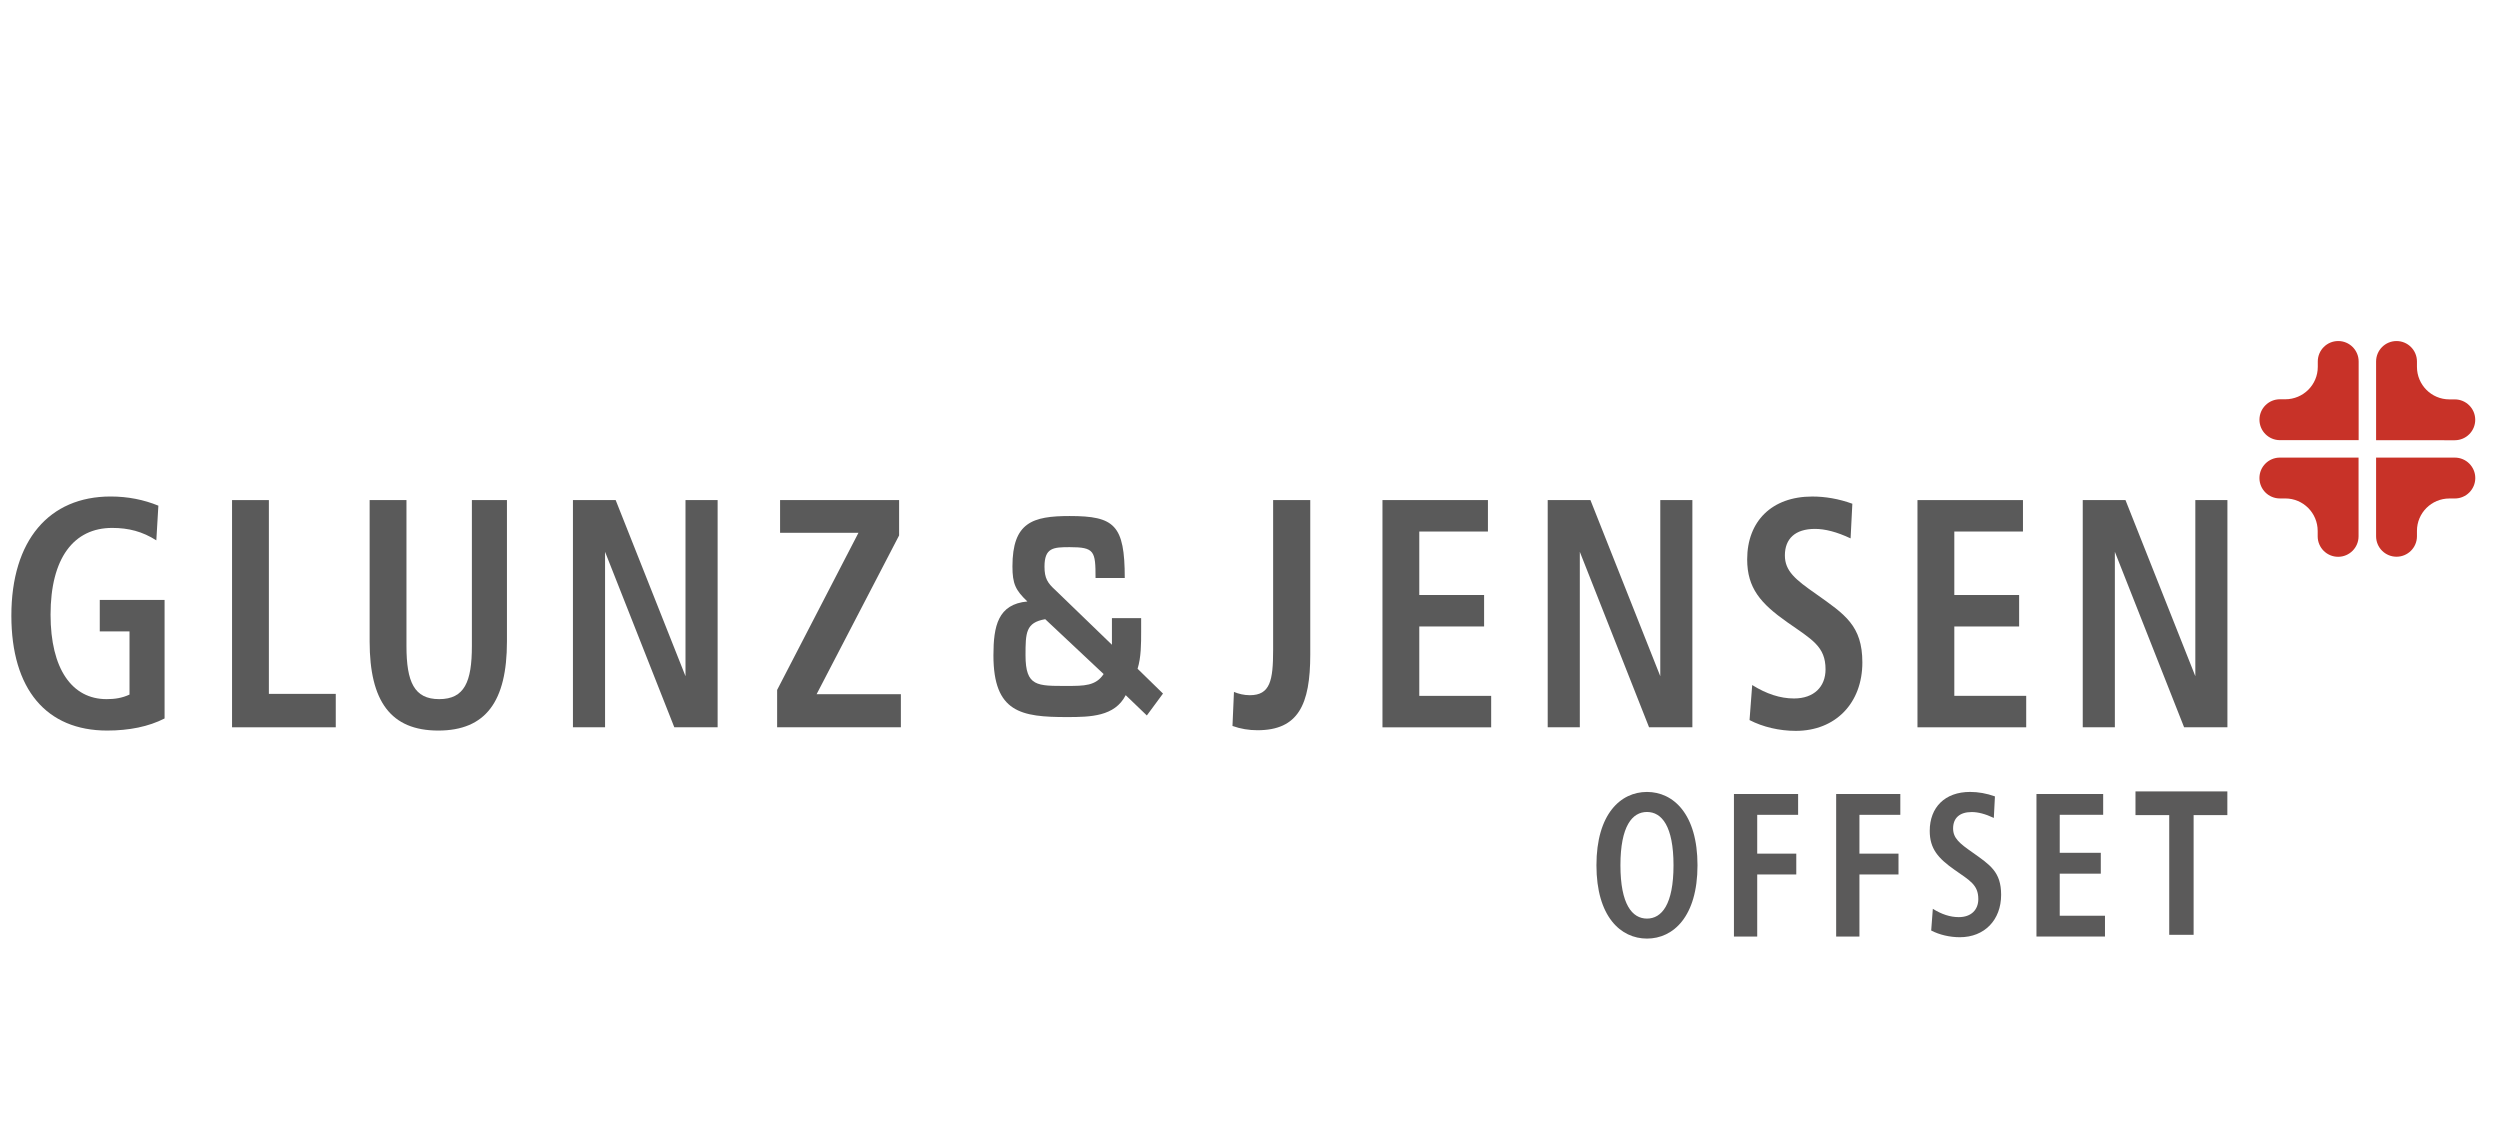 <?xml version="1.0" encoding="utf-8"?>
<!-- Generator: Adobe Illustrator 16.0.0, SVG Export Plug-In . SVG Version: 6.00 Build 0)  -->
<!DOCTYPE svg PUBLIC "-//W3C//DTD SVG 1.1//EN" "http://www.w3.org/Graphics/SVG/1.1/DTD/svg11.dtd">
<svg version="1.1" xmlns="http://www.w3.org/2000/svg" xmlns:xlink="http://www.w3.org/1999/xlink" x="0px" y="0px" 
	  viewBox="0 0 220 100" enable-background="new 0 0 220 100" xml:space="preserve">
<g id="Glunz__x26__Jensen">
	<g>
		<path fill="#5A5A5A" d="M13.757,47.551c-1.219-0.777-2.438-1.094-3.889-1.094c-3.371,0-5.419,2.649-5.419,7.635
			c0,4.779,1.893,7.432,4.926,7.432c0.7,0,1.348-0.086,2.022-0.401v-5.562H8.779v-2.766h5.704v10.43
			c-1.4,0.717-3.111,1.064-5.056,1.064C4.085,64.289,1,60.658,1,54.178c0-6.627,3.318-10.486,8.737-10.486
			c1.53,0,2.93,0.288,4.2,0.807L13.757,47.551z"/>
		<path fill="#5A5A5A" d="M23.661,44.008v17.053h5.886v2.941H20.42V44.008H23.661z"/>
	</g>
	<g>
		<path fill="#5A5A5A" d="M35.769,44.008v12.848c0,3.142,0.674,4.668,2.878,4.668c2.23,0,2.879-1.526,2.879-4.668V44.008h3.085
			v12.445c0,5.27-1.867,7.836-6.042,7.836c-4.174,0-6.041-2.566-6.041-7.836V44.008H35.769z"/>
		<path fill="#5A5A5A" d="M54.179,44.008l6.145,15.498V44.008h2.827v19.994h-3.812L53.245,48.56v15.442h-2.826V44.008H54.179z"/>
	</g>
	<path fill="#5A5A5A" d="M79.121,44.008v3.111l-7.26,13.971h7.416v2.912h-10.89v-3.287l7.156-13.826h-6.896v-2.881H79.121z"/>
	<path fill="#5A5A5A" d="M99.062,61.174c-0.96,1.881-3.093,1.928-5.161,1.928c-4.034,0-6.479-0.396-6.479-5.434
		c0-2.578,0.398-4.504,2.988-4.738c-1.044-0.996-1.315-1.555-1.315-3.086c0-3.877,1.776-4.434,5.035-4.434
		c3.949,0,4.849,0.789,4.849,5.455h-2.571c0-2.368-0.083-2.716-2.277-2.716c-1.441,0-2.215,0.046-2.215,1.718
		c0,1.021,0.272,1.439,0.961,2.066l4.973,4.805v-2.344h2.571v1.184c0,1.09,0,2.254-0.314,3.273l2.236,2.182l-1.421,1.928
		L99.062,61.174z M91.979,54.488c-1.712,0.301-1.733,1.184-1.733,3.18c0,2.764,1.023,2.693,3.656,2.693c1.504,0,2.529,0,3.218-1.045
		L91.979,54.488z"/>
	<path fill="#5A5A5A" d="M115.303,44.008v13.596c0,4.41-1.062,6.656-4.641,6.656c-0.752,0-1.477-0.115-2.204-0.375l0.13-2.996
		c0.415,0.172,0.881,0.289,1.399,0.289c1.791,0,2.048-1.297,2.048-3.977V44.008H115.303z"/>
	<g>
		<path fill="#5A5A5A" d="M130.938,44.008v2.766h-6.041v5.587h5.703v2.769h-5.703v6.104h6.326v2.769h-9.566V44.008H130.938z"/>
		<path fill="#5A5A5A" d="M139.959,44.008l6.146,15.498V44.008h2.824v19.994h-3.811l-6.094-15.442v15.442h-2.826V44.008H139.959z"/>
		<path fill="#5A5A5A" d="M162.852,47.378c-1.218-0.575-2.254-0.835-3.137-0.835c-1.736,0-2.645,0.864-2.645,2.333
			c0,1.384,0.935,2.132,2.75,3.399c2.514,1.785,4.068,2.766,4.068,6.02c0,3.574-2.357,6.021-5.859,6.021
			c-1.451,0-2.902-0.344-4.069-0.949l0.233-3.084c1.244,0.777,2.463,1.182,3.681,1.182c1.765,0,2.774-1.039,2.774-2.564
			c0-2.018-1.192-2.618-3.371-4.147c-2.334-1.642-3.525-2.996-3.525-5.53c0-3.341,2.152-5.53,5.73-5.53
			c1.141,0,2.334,0.201,3.525,0.634L162.852,47.378z"/>
		<path fill="#5A5A5A" d="M178.021,44.008v2.766h-6.041v5.587h5.703v2.769h-5.703v6.104h6.326v2.769h-9.568V44.008H178.021z"/>
		<path fill="#5A5A5A" d="M187.043,44.008l6.146,15.498V44.008h2.824v19.994h-3.811l-6.094-15.442v15.442h-2.826V44.008H187.043z"/>
	</g>
	<path fill="#C83228" d="M207.561,38.733h-6.929c-0.991,0-1.8-0.805-1.8-1.798s0.805-1.799,1.799-1.799h-0.035
		c0.04,0,0.508,0,0.508,0c1.578,0,2.861-1.271,2.861-2.851c0,0-0.001-0.463,0-0.476c0-0.993,0.805-1.798,1.799-1.798
		c0.991,0,1.797,0.805,1.797,1.798V38.733L207.561,38.733z"/>
	<path fill="#C83228" d="M207.553,40.269v6.928c0,0.994-0.805,1.801-1.798,1.801c-0.994,0-1.799-0.805-1.799-1.798v0.034
		c0-0.041,0-0.508,0-0.508c0-1.578-1.272-2.862-2.851-2.862c0,0-0.463,0.002-0.476,0c-0.994,0-1.799-0.804-1.799-1.796
		c0-0.993,0.805-1.799,1.799-1.799H207.553L207.553,40.269z"/>
	<path fill="#C83228" d="M209.096,40.269h6.928c0.994,0,1.801,0.806,1.801,1.799c0,0.992-0.805,1.798-1.799,1.798h0.035
		c-0.041,0-0.509,0-0.509,0c-1.579,0-2.86,1.272-2.86,2.851c0,0,0,0.463,0,0.476c0,0.993-0.805,1.798-1.797,1.798
		c-0.994,0-1.799-0.805-1.799-1.798V40.269L209.096,40.269z"/>
	<path fill="#C83228" d="M209.096,38.74v-6.928c0-0.993,0.805-1.8,1.799-1.8c0.992,0,1.797,0.805,1.797,1.798v-0.034
		c0,0.04,0,0.508,0,0.508c0,1.578,1.272,2.862,2.853,2.862c0,0,0.462-0.002,0.476,0c0.994,0,1.799,0.803,1.799,1.797
		c0,0.992-0.805,1.797-1.799,1.797H209.096L209.096,38.74z"/>
</g>
<g id="MICROFLEX" display="none">
	<path display="inline" fill="#5A5A5A" d="M117.217,71.919h-0.032l-2.833,10.588h-1.474l-2.704-10.588h-0.031v10.588h-1.878V69.809
		h3.092l2.331,9.478h0.032l2.38-9.478h2.995v12.698h-1.878V71.919z"/>
	<path display="inline" fill="#5A5A5A" d="M122.912,69.809h2.072v12.698h-2.072V69.809z"/>
	<path display="inline" fill="#5A5A5A" d="M135.75,82.233c-0.42,0.255-1.424,0.455-2.444,0.455c-3.433,0-5.197-2.819-5.197-6.531
		c0-3.711,1.765-6.53,5.132-6.53c1.15,0,2.09,0.346,2.51,0.527l-0.113,2.092c-0.421-0.236-1.084-0.691-2.137-0.691
		c-1.716,0-3.188,1.311-3.188,4.603c0,3.293,1.473,4.603,3.188,4.603c1.004,0,1.668-0.272,2.137-0.655L135.75,82.233z"/>
	<path display="inline" fill="#5A5A5A" d="M139.027,69.809h3.529c2.008,0,3.368,1.019,3.368,3.347c0,1.656-0.924,2.766-2.186,2.984
		v0.055c0.421,0.072,0.89,0.291,1.246,1.474l1.473,4.839h-2.201l-1.116-4.13c-0.275-1.001-0.811-1.328-1.571-1.328h-0.469v5.458
		h-2.073V69.809z M141.942,75.339c1.101,0,1.845-0.636,1.845-1.928c0-1.456-0.68-1.82-1.845-1.82h-0.842v3.748H141.942z"/>
	<path display="inline" fill="#5A5A5A" d="M153.136,69.627c2.348,0,4.5,1.964,4.5,6.53s-2.152,6.531-4.5,6.531
		c-2.349,0-4.5-1.965-4.5-6.531S150.787,69.627,153.136,69.627z M153.136,80.905c1.312,0,2.363-1.255,2.363-4.748
		c0-3.492-1.051-4.748-2.363-4.748c-1.312,0-2.363,1.256-2.363,4.748C150.772,79.65,151.824,80.905,153.136,80.905z"/>
	<path display="inline" fill="#5A5A5A" d="M160.884,69.809h5.715v1.855h-3.643v3.457h3.481v1.855h-3.481v5.53h-2.072V69.809z"/>
	<path display="inline" fill="#5A5A5A" d="M169.905,69.809h2.071v10.843h3.725v1.855h-5.796V69.809z"/>
	<path display="inline" fill="#5A5A5A" d="M178.51,69.809h5.941v1.855h-3.87v3.384h3.66v1.855h-3.66v3.748h4.031v1.855h-6.103
		V69.809z"/>
	<path display="inline" fill="#5A5A5A" d="M191.87,77.777l-2.348,4.729h-2.283l3.368-6.731l-2.963-5.967h2.38l1.781,4.093
		l2.088-4.093h2.218l-3.044,5.967l3.271,6.731h-2.363L191.87,77.777z"/>
</g>
<g id="OFFSET">
	<path fill="#5B5A5A" d="M175.457,71.978c-0.756-0.357-1.398-0.518-1.944-0.518c-1.077,0-1.64,0.535-1.64,1.445
		c0,0.857,0.578,1.321,1.704,2.107c1.558,1.106,2.522,1.714,2.522,3.732c0,2.214-1.462,3.731-3.632,3.731
		c-0.9,0-1.8-0.215-2.522-0.59l0.144-1.91c0.772,0.482,1.527,0.732,2.282,0.732c1.094,0,1.72-0.643,1.72-1.589
		c0-1.251-0.739-1.626-2.088-2.572c-1.447-1.017-2.187-1.856-2.187-3.428c0-2.071,1.334-3.429,3.552-3.429
		c0.707,0,1.446,0.126,2.186,0.393L175.457,71.978z"/>
	<path fill="#5B5A5A" d="M144.934,69.691c2.318,0,4.446,1.941,4.446,6.453s-2.128,6.452-4.446,6.452
		c-2.319,0-4.447-1.94-4.447-6.452S142.614,69.691,144.934,69.691z M144.934,80.836c1.295,0,2.335-1.24,2.335-4.691
		s-1.04-4.691-2.335-4.691c-1.296,0-2.336,1.24-2.336,4.691S143.638,80.836,144.934,80.836z"/>
	<path fill="#5B5A5A" d="M152.588,69.872h5.646v1.833h-3.599v3.415h3.438v1.833h-3.438v5.464h-2.048V69.872z"/>
	<path fill="#5B5A5A" d="M161.582,69.872h5.646v1.833h-3.598v3.415h3.438v1.833h-3.438v5.464h-2.048V69.872z"/>
	<path fill="#5B5A5A" d="M179.209,69.872h5.87v1.833h-3.822v3.343h3.614v1.833h-3.614v3.703h3.982v1.833h-6.03V69.872z"/>
	<g>
		<path fill="#5B5A5A" d="M190.892,82.265V71.729h-2.969v-2.085h8.084v2.085h-2.969v10.535H190.892z"/>
	</g>
</g>
<g id="iCTP" display="none">
	<path display="inline" fill="#C83228" d="M11.763,81.283c0,1.327,0.663,2.079,1.701,2.079c1.325,0,3.499-2.362,7.185-6.709
		l1.324,1.229c-5.388,6.993-9.453,10.585-13.99,10.585c-2.933,0-4.539-1.699-4.539-4.537c0-1.319,0.379-3.594,1.324-6.143
		l12.1-32.387c0.85-2.175,1.039-3.781,1.039-4.161c0-1.134-0.851-2.078-1.888-2.078c-2.272,0-4.919,3.309-9.361,9.356L5.24,47.384
		c5.579-8.697,10.589-12.948,14.84-12.948c3.687,0,5.483,1.889,5.483,5.575c0,2.552-0.947,5.67-2.461,9.641l-10.49,27.944
		C12.048,79.107,11.763,80.336,11.763,81.283z"/>
	<path display="inline" fill="#5A5A5A" d="M71.805,53.984h6.547v6.599h-6.547v10.869c0,3.897,1.093,5.405,4.263,5.405
		c0.52,0,1.246-0.155,2.284-0.417l0.156,5.978c-2.026,0.467-3.845,0.671-5.561,0.671c-7.378,0-10.287-3.481-10.287-11.376v-11.13
		h-5.145v-6.599h5.664v-7.686h8.625V53.984z"/>
	<path display="inline" fill="#5A5A5A" d="M96.793,46.298c9.978,0,14.812,3.587,14.812,11.486c0,7.796-4.833,12.007-13.979,12.007
		h-4.104v12.574h-9.614V46.298H96.793z M93.521,63.292h2.545c3.846,0,5.821-1.714,5.821-5.041c0-3.532-1.976-5.455-5.769-5.455
		h-2.598V63.292z"/>
	<g display="inline">
		<path fill="#5A5A5A" d="M48.148,75.764c-7.225,0-11.954-4.521-11.954-11.64c0-7.064,4.573-11.587,11.798-11.587
			c2.372,0,4.593,0.483,6.689,1.401v-7.486c-2.485-0.68-5.257-1.036-8.25-1.036c-12.419,0-20.058,7.331-20.058,18.708
			c0,11.953,7.638,19.072,20.784,19.072c3.42,0,6.745-0.45,10.062-1.327l-1.341-7.712C53.206,75.237,50.615,75.764,48.148,75.764z"
			/>
	</g>
	<g display="inline">
		<path fill="#5A5A5A" d="M115.753,46.815h-1.54v-0.517h3.695v0.517h-1.54v4.104h-0.615V46.815z"/>
		<path fill="#5A5A5A" d="M118.432,46.298h0.842l1.455,3.883l1.464-3.883h0.841v4.621h-0.583v-3.844h-0.014l-1.443,3.844h-0.522
			l-1.442-3.844h-0.013v3.844h-0.584V46.298z"/>
	</g>
	<ellipse display="inline" fill="#C83228" cx="34.242" cy="5.581" rx="4.789" ry="4.58"/>
	<ellipse display="inline" fill="#C83228" cx="28.382" cy="21.632" rx="4.79" ry="4.581"/>
</g>
<g id="DEGRAF" display="none">
	<path display="inline" fill="#5B5A5A" d="M135.887,69.81h2.942c3.528,0,5.404,2.145,5.404,6.345c0,4.271-2.265,6.344-5.404,6.344
		h-2.942V69.81z M137.956,80.716h0.696c2.329,0,3.382-1.781,3.382-4.562c0-2.782-1.053-4.563-3.382-4.563h-0.696V80.716z"/>
	<path display="inline" fill="#5B5A5A" d="M147.579,69.81h5.938v1.853h-3.866v3.383h3.654v1.854h-3.654v3.744h4.026v1.855h-6.098
		V69.81z"/>
	<path display="inline" fill="#5B5A5A" d="M161.507,75.391h3.657v6.634c-0.582,0.346-1.586,0.655-3.057,0.655
		c-3.624,0-5.549-2.764-5.549-6.525c0-3.764,1.925-6.527,5.549-6.527c1.292,0,2.313,0.327,2.749,0.546l-0.112,2.091
		c-0.663-0.455-1.57-0.781-2.606-0.781c-2.199,0-3.38,2.035-3.38,4.672c0,2.854,1.147,4.672,3.269,4.672
		c0.483,0,0.921-0.11,1.196-0.236v-3.418h-1.716V75.391z"/>
	<path display="inline" fill="#5B5A5A" d="M168.586,69.81h3.526c2.007,0,3.366,1.018,3.366,3.344c0,1.654-0.924,2.765-2.186,2.982
		v0.054c0.421,0.073,0.891,0.291,1.247,1.473l1.472,4.836h-2.2l-1.117-4.126c-0.274-1.001-0.808-1.328-1.568-1.328h-0.471v5.454
		h-2.069V69.81z M171.498,75.335c1.101,0,1.844-0.636,1.844-1.926c0-1.455-0.68-1.818-1.844-1.818h-0.843v3.744H171.498z"/>
	<path display="inline" fill="#5B5A5A" d="M184.785,79.444h-3.882l-0.811,3.054h-2.069l3.785-12.688h2.265l3.641,12.688h-2.137
		L184.785,79.444z M184.348,77.662l-1.422-5.927h-0.033l-1.554,5.927H184.348z"/>
	<path display="inline" fill="#5B5A5A" d="M190.298,69.81h5.71v1.853h-3.639v3.455h3.639v1.854h-3.639v5.527h-2.071V69.81z"/>
</g>
</svg>
